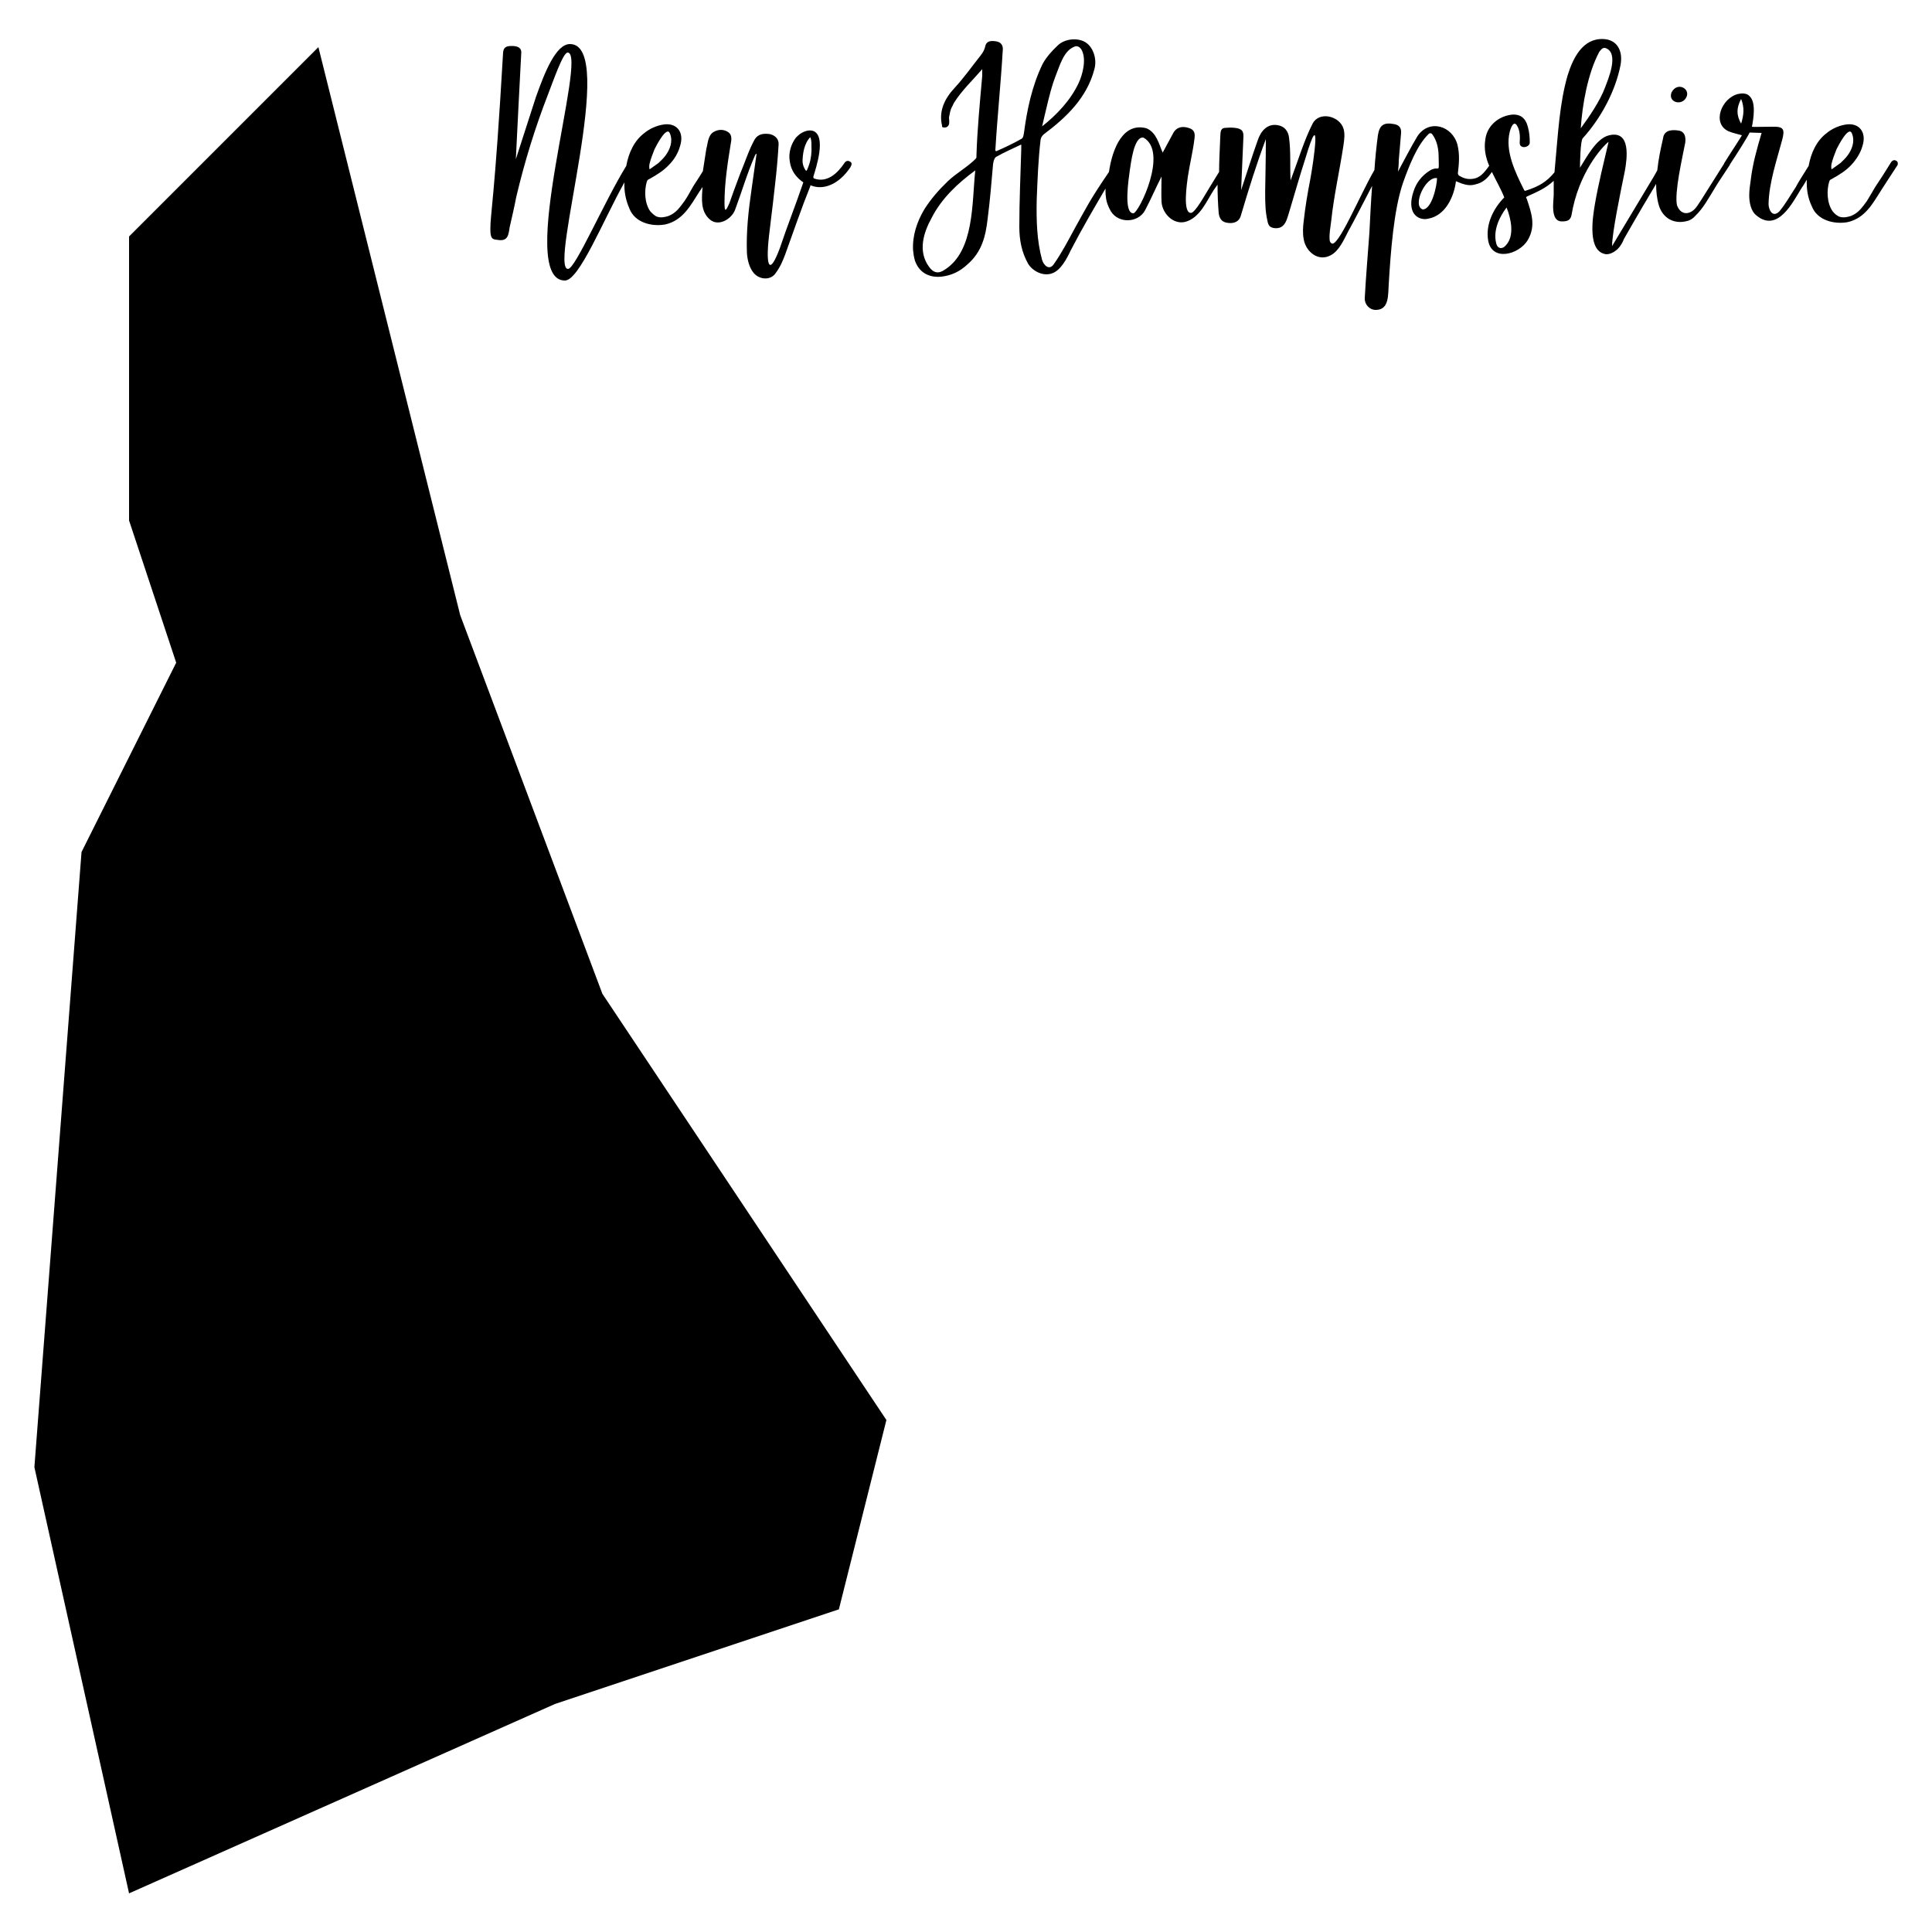 <?xml version="1.0" encoding="utf-8"?>
<!-- Generator: Adobe Illustrator 22.0.1, SVG Export Plug-In . SVG Version: 6.00 Build 0)  -->
<svg version="1.1" id="Layer_1" xmlns="http://www.w3.org/2000/svg" xmlns:xlink="http://www.w3.org/1999/xlink" x="0px" y="0px"
	 viewBox="0 0 500 500" style="enable-background:new 0 0 500 500;" xml:space="preserve">
<style type="text/css">
	.st0{fill:none;stroke:#000000;stroke-width:0;stroke-linecap:round;stroke-linejoin:round;stroke-miterlimit:10;}
</style>
<g id="POLYLINE_1_">
	<polyline class="st0" points="33.4,61.2 82.4,12.2 119.1,159.2 155.9,257.2 229.4,367.5 217.1,416.5 143.6,441 33.4,490 8.9,379.7 
		21.1,220.5 45.6,171.5 33.4,134.7 33.4,61.2 	"/>
</g>
<g id="HATCH_7_">
	<polygon points="33.4,61.2 82.4,12.2 119.1,159.2 155.9,257.2 229.4,367.5 217.1,416.5 143.6,441 33.4,490 8.9,379.7 21.1,220.5 
		45.6,171.5 33.4,134.7 33.4,61.2 	"/>
</g>
<g id="INSERT_1_">
	<g id="SPLINE_25_">
		<path class="st0" d="M218.6,42.1c-1.8,2.7-4.5,5.3-7.9,4.1c0,0-0.2-0.1-0.2-0.3v-0.2c0.7-2.3,3.4-10.4,0-11.8
			c-1.2-0.4-2.5,0.1-3.5,0.8c-0.4,0.3-0.7,0.6-1,0.9c-1.3,1.7-2,4-1.6,6.2c0.3,2.3,1.6,4.1,3.5,5.4c-2,5.9-4.1,11.1-6,16.8
			c-2.7,7.4-3.8,5.3-2.9-2.8c0.3-2.8,0.7-5.6,1-8.3c0.2-1.7,0.4-3.6,0.6-5.3c0.4-3.4,0.7-6.8,0.9-10.2c0.1-1.4-0.9-2.4-2.3-2.7
			c-1.5-0.2-3-0.1-3.9,1.4c-1.5,2.7-2.5,5.9-3.8,9c-1.3,3.5-2.1,5.6-2.7,7.4c-1,2.3-1.3,2.5-1.3-0.1c0-4.9,0.8-10.2,1.6-15.1
			c0.2-1,0.4-2.3-0.5-3c-1.2-0.9-2.7-0.9-4-0.1c-1.4,0.9-1.4,2.9-1.8,4.3c-0.3,1.9-0.6,3.8-0.9,5.8c-1.2,2-2.2,3.4-2.6,4.1
			c-0.7,1.2-1.3,2.4-2.2,3.7c-1.2,1.6-2.1,3-4.1,3.8c-1,0.3-1.9,0.5-2.9,0.2c-0.8-0.3-1.3-0.9-1.8-1.4c-1.5-2.1-1.6-5.4-0.9-7.7
			c0-0.1,0.1-0.2,0.2-0.4c0.2-0.2,0.4-0.2,0.5-0.3c1.8-1,3.6-2.1,5-3.6c1.4-1.4,2.4-3.1,2.9-4.9c1.2-3.7-1-6.3-4.7-5.5
			c-1.6,0.3-3.3,1.1-4.5,2.1c-2.7,2-4.1,5.2-4.7,8.4c0,0,0,0.1,0,0.1c-5.8,9.4-13.2,26.7-15.1,26.7c-5.1,0,13-58.2,0.5-58.2
			c-3.6,0-6.5,7.2-8.8,13.7l-5.2,16.1c0.5-9.7,0.9-18.6,1.4-27.5c0.1-1.5-1.2-1.8-2.4-1.8c-1.1,0-2.2,0.1-2.3,1.7
			c-2.2,38-3.3,41.5-3.3,45.8c0,2.9,1,2.5,2,2.7c2.6,0.4,2.7-1.4,3-3.3c0.6-2.6,1.2-5.2,1.7-7.8c2.2-9.3,4.9-18,8.2-26.5
			c1.4-3.6,3.9-10.9,5.1-10.9c5.4,0-13.6,59-0.7,59c3.7,0,10-15.8,15.4-25.4c-0.1,2.3,0.3,4.5,1.3,6.8c1.4,3.6,5.7,4.7,9.2,4.1
			c4.6-1,6.6-4.9,8.9-8.5c0.2-0.3,0.5-0.7,0.8-1.2c0,0.1,0,0.2,0,0.2c-0.2,3-0.5,6.1,1.9,8.2c2.2,1.9,5.5,0,6.5-2.4
			c1.9-5.1,3.1-9.4,5.2-14.2c0.1-0.2,0.2-0.4,0.4-0.4c0,0-1.2,8.6-1.3,9.2c-0.8,5.5-1.4,10.9-1.2,16.4c0.1,1.8,0.6,3.9,1.8,5.3
			c1.4,1.6,4,1.9,5.4,0.3c1.4-1.8,2.1-3.5,2.8-5.4c2.1-5.8,4.1-11.7,6.4-17.4c0-0.1,0-0.2,0-0.2s0.1,0,0.2,0
			c3.2,1.3,7.2-0.3,10.1-4.6c0,0,0.8-1.1,0.1-1.5C219.2,41.2,218.6,42.1,218.6,42.1z"/>
	</g>
	<g id="SPLINE_24_">
		<path class="st0" d="M168.1,42.4c0.3-1.3,0.8-2.5,1.3-3.8c0.4-0.8,3.2-6.3,4-4c0.8,2,0,4.1-1.2,5.7c-0.6,0.8-1.2,1.3-1.8,1.9
			c-0.2,0.1-2.3,1.7-2.3,1.6C168,43.4,168,42.9,168.1,42.4z"/>
	</g>
	<g id="SPLINE_23_">
		<path class="st0" d="M209.4,42.6c-0.2,0.6-0.4,1.1-0.6,1.5l-0.1,0.1l-0.2-0.1c-0.5-0.8-0.7-1.3-0.8-2.2c0-2,0.4-4.8,2-6.4
			c0.3,0.7,0.3,1.4,0.3,2.2C210.1,39.4,209.9,41.1,209.4,42.6z"/>
	</g>
	<g id="HATCH_6_">
		<path d="M218.6,42.1c-1.8,2.7-4.5,5.3-7.9,4.1c0,0-0.2-0.1-0.2-0.3v-0.2c0.7-2.3,3.4-10.4,0-11.8c-1.2-0.4-2.5,0.1-3.5,0.8
			c-0.4,0.3-0.7,0.6-1,0.9c-1.3,1.7-2,4-1.6,6.2c0.3,2.3,1.6,4.1,3.5,5.4c-2,5.9-4.1,11.1-6,16.8c-2.7,7.4-3.8,5.3-2.9-2.8
			c0.3-2.8,0.7-5.6,1-8.3c0.2-1.7,0.4-3.6,0.6-5.3c0.4-3.4,0.7-6.8,0.9-10.2c0.1-1.4-0.9-2.4-2.3-2.7c-1.5-0.2-3-0.1-3.9,1.4
			c-1.5,2.7-2.5,5.9-3.8,9c-1.3,3.5-2.1,5.6-2.7,7.4c-1,2.3-1.3,2.5-1.3-0.1c0-4.9,0.8-10.2,1.6-15.1c0.2-1,0.4-2.3-0.5-3
			c-1.2-0.9-2.7-0.9-4-0.1c-1.4,0.9-1.4,2.9-1.8,4.3c-0.3,1.9-0.6,3.8-0.9,5.8c-1.2,2-2.2,3.4-2.6,4.1c-0.7,1.2-1.3,2.4-2.2,3.7
			c-1.2,1.6-2.1,3-4.1,3.8c-1,0.3-1.9,0.5-2.9,0.2c-0.8-0.3-1.3-0.9-1.8-1.4c-1.5-2.1-1.6-5.4-0.9-7.7c0-0.1,0.1-0.2,0.2-0.4
			c0.2-0.2,0.4-0.2,0.5-0.3c1.8-1,3.6-2.1,5-3.6c1.4-1.4,2.4-3.1,2.9-4.9c1.2-3.7-1-6.3-4.7-5.5c-1.6,0.3-3.3,1.1-4.5,2.1
			c-2.7,2-4.1,5.2-4.7,8.4c0,0,0,0.1,0,0.1c-5.8,9.4-13.2,26.7-15.1,26.7c-5.1,0,13-58.2,0.5-58.2c-3.6,0-6.5,7.2-8.8,13.7
			l-5.2,16.1c0.5-9.7,0.9-18.6,1.4-27.5c0.1-1.5-1.2-1.8-2.4-1.8c-1.1,0-2.2,0.1-2.3,1.7c-2.2,38-3.3,41.5-3.3,45.8
			c0,2.9,1,2.5,2,2.7c2.6,0.4,2.7-1.4,3-3.3c0.6-2.6,1.2-5.2,1.7-7.8c2.2-9.3,4.9-18,8.2-26.5c1.4-3.6,3.9-10.9,5.1-10.9
			c5.4,0-13.6,59-0.7,59c3.7,0,10-15.8,15.4-25.4c-0.1,2.3,0.3,4.5,1.3,6.8c1.4,3.6,5.7,4.7,9.2,4.1c4.6-1,6.6-4.9,8.9-8.5
			c0.2-0.3,0.5-0.7,0.8-1.2c0,0.1,0,0.2,0,0.2c-0.2,3-0.5,6.1,1.9,8.2c2.2,1.9,5.5,0,6.5-2.4c1.9-5.1,3.1-9.4,5.2-14.2
			c0.1-0.2,0.2-0.4,0.4-0.4c0,0-1.2,8.6-1.3,9.2c-0.8,5.5-1.4,10.9-1.2,16.4c0.1,1.8,0.6,3.9,1.8,5.3c1.4,1.6,4,1.9,5.4,0.3
			c1.4-1.8,2.1-3.5,2.8-5.4c2.1-5.8,4.1-11.7,6.4-17.4c0-0.1,0-0.2,0-0.2s0.1,0,0.2,0c3.2,1.3,7.2-0.3,10.1-4.6c0,0,0.8-1.1,0.1-1.5
			C219.2,41.2,218.6,42.1,218.6,42.1z M168.1,42.4c0.3-1.3,0.8-2.5,1.3-3.8c0.4-0.8,3.2-6.3,4-4c0.8,2,0,4.1-1.2,5.7
			c-0.6,0.8-1.2,1.3-1.8,1.9c-0.2,0.1-2.3,1.7-2.3,1.6C168,43.4,168,42.9,168.1,42.4z M209.4,42.6c-0.2,0.6-0.4,1.1-0.6,1.5
			l-0.1,0.1l-0.2-0.1c-0.5-0.8-0.7-1.3-0.8-2.2c0-2,0.4-4.8,2-6.4c0.3,0.7,0.3,1.4,0.3,2.2C210.1,39.4,209.9,41.1,209.4,42.6z"/>
	</g>
	<g id="SPLINE_22_">
		<path class="st0" d="M436,25.8c2.2-2.5-1.8-5-3.4-1.9C431.7,26.2,434.5,27.3,436,25.8z"/>
	</g>
	<g id="HATCH_5_">
		<path d="M436,25.8c2.2-2.5-1.8-5-3.4-1.9C431.7,26.2,434.5,27.3,436,25.8z"/>
	</g>
	<g id="SPLINE_21_">
		<path class="st0" d="M490.9,41.7c-0.9-0.7-1.5,0.3-1.5,0.3c-1.9,3.1-3.5,5.5-4.1,6.4c-0.7,1.2-1.4,2.4-2.2,3.7
			c-1.2,1.6-2.1,3-4.1,3.8c-1,0.3-1.9,0.5-2.9,0.2c-0.8-0.3-1.4-0.9-1.8-1.4c-1.5-2.1-1.6-5.4-0.9-7.7c0-0.1,0.1-0.2,0.2-0.4
			c0.2-0.2,0.4-0.2,0.5-0.3c1.8-1,3.6-2.1,5-3.6c1.3-1.4,2.4-3.1,2.9-4.9c1.2-3.7-1-6.3-4.7-5.5c-1.6,0.3-3.3,1.1-4.5,2.1
			c-2.7,2-4.1,5.2-4.7,8.4c0,0,0,0.1,0,0.1c-1.3,2.1-2.8,4.4-3.4,5.6c-1.4,2.1-2.6,4.3-4.2,6.2c-1.8,1.8-2.8-0.5-2.8-1.9
			c0.1-5.4,2.1-11.3,3.5-16.5c0.8-3,0.4-3.6-2.8-3.5c-3.1,0-4.7,0.1-5,0c0.4-2.1,1.1-6.3-0.6-7.9c-0.7-0.8-1.9-0.8-2.9-0.6
			c-4.4,1-7,7.7-2.5,9.7c1,0.4,2.3,0.7,3.4,1c0.1,0-3.4,5.3-4.5,7.1c0,0-0.1,0.2-0.2,0.4c-2.9,4.6-4.4,7-5.8,9.2
			c-0.7,1-1.3,2.2-2.3,2.9c-0.9,0.6-1.9,0.8-2.8,0.2c-0.6-0.4-1-1.1-1.2-1.7c-0.7-3.3,1.4-12.3,2-15.5c0.4-1.5,0.3-3.5-1.5-3.8
			c-2.4-0.4-3.9,0.2-4.1,2c-0.6,2.6-1.2,5.4-1.5,8.3c-0.3,0.5-0.6,1.1-0.9,1.6l-10.8,18c0-3.6,2.4-14.8,2.4-15c0,0,0.6-3,0.9-4.4
			c0.6-3.3,1.6-10.6-4-9.3c-3.4,0.7-6.1,6.1-7.6,8.4c0-1.2,0.1-6.9,0.7-7.6c4.8-5.3,8.5-12.3,9.8-19c0.7-3.9-1.1-6.6-4.5-6.7
			c-5.3-0.2-7.8,4.9-9.2,9.4c-2.1,7.2-2.5,15.4-3.2,22.8c-0.1,0.8-0.1,1.5-0.2,2.3c-2,2.4-3.9,3.6-7.3,4.7c-0.4,0.2-0.5,0-0.6-0.2
			c-2.3-4.6-4.9-10-3.7-14.9c0.2-0.9,1-3.2,1.9-1.7c0.8,1.3,0.8,2.9,0.7,4.4c-0.1,1.8,2.6,1.3,2.6,0c0-1.3-0.1-2.7-0.5-4.1
			c-0.6-2.3-2-3.4-4.4-3.1c-3.4,0.5-6.2,3-6.6,6.4c-0.4,2.4,0.1,4.7,1,6.8c-1.6,2.3-2.6,3-3.8,3.3c-1.4,0.3-2.6,0.1-3.9-0.7
			c-0.3-0.1-0.4-0.5-0.4-0.7c0.3-2.5,0.5-4.8-0.1-7.3c-1.3-5-7.4-6.8-10.4-2.2c-1.8,3-3.4,6.2-5,9.1c0.1-0.8,0.2-1.8,0.2-2.9
			c0.2-2.4,0.4-4.8,0.6-7.1c0.1-1.4-0.6-2.1-1.9-2.3c-2.7-0.5-3.7,0.4-4.1,2.9c-0.4,3-0.7,6-0.9,9c-3.8,6.5-9.6,20.7-11.2,18.9
			c-0.3-0.2-0.4-0.6-0.4-1c-0.1-1.4,0.2-3.1,0.4-4.6c0.7-6.7,2.2-13.1,3.2-19.8c0.2-1.4,0.4-2.9,0-4.2c-1-3.3-6.3-4.6-8-1.3
			c-2.2,4.3-3.7,9.4-5.7,14.7c-0.2-3.8,0.1-7.3-0.4-11.1c-0.2-1.6-1.1-2.9-2.9-3.2c-2.7-0.5-4.4,1.5-5.2,3.9
			c-1.5,4.2-2.9,8.7-4.3,12.9c0.2-4.6,0.4-9.3,0.6-13.9c0-0.4,0-0.8-0.2-1.2c-0.5-1.3-3.6-1.1-4.6-1c-1.3,0.1-1.1,1.4-1.2,2.4
			c-0.1,3-0.3,6-0.3,9c-1,1.6-1.9,3.1-2.4,3.9c-1.3,2.1-3.8,6.7-4.9,6.7c-2.2,0-1-7.7-0.8-9.3c0.5-3.3,1.3-6.5,1.7-9.7
			c0.2-1.4,0.2-2.5-1.5-3c-1.9-0.6-3.3,0-4,1.4l-2.7,5c-1-2.3-1.6-5.2-4.2-6.3c-6-1.6-8.8,5.1-9.7,11.3C282,51.8,281,54,278.2,59
			c-1.9,3.5-3.4,6.4-5.5,9.4c-1.2,1.7-2.6,0.2-3-1.1c-1.4-5.1-1.5-10.4-1.4-15.6c0.2-5.1,0.4-10.5,1-15.5c0.1-0.4,0.1-0.8,0.9-1.5
			c5.9-4.4,11.1-9.5,13-16.7c0.8-2.7-0.3-5.8-2.2-7c-1.9-1.3-5.5-1.1-7.4,0.9c-1.4,1.3-2.9,3-3.8,4.7c-2.7,5.6-4,11.7-4.8,17.8
			c-0.1,0.6-0.2,1.3-0.6,1.5c-2.1,1.2-4.2,2.2-6.5,3.2c-0.1,0-0.1,0-0.2,0c-0.1-0.1-0.1-0.2-0.1-0.3c0.5-8.5,1.4-17.1,1.9-25.6
			c0.2-1.4-0.4-2.3-1.7-2.5c-1.4-0.2-2.6-0.2-2.9,1.6c-0.2,0.7-0.6,1.4-1,1.9c-2.3,2.9-4.4,5.9-6.9,8.6c-2.5,2.7-4.1,5.9-3.2,9.7
			c0,0.1,0,0.3,0,0.3c0.2,0.2,0.4,0.2,0.7,0.2c0.4,0,0.8-0.2,1-0.6c0.3-0.5,0.1-1.4,0.1-2c0.2-1,0.3-1.9,0.8-2.8
			c0.2-0.3,0.3-0.7,0.5-1c2-3.2,4.8-5.8,7.3-8.7c0,0.9,0,1.3,0,1.7c-0.6,6.9-1.3,13.9-1.5,20.8c0,0.2,0,0.3,0,0.4
			c-0.1,0.2-0.2,0.2-0.2,0.3c-2.2,2.2-5,3.7-7.2,5.8c-2.3,2.2-4.4,4.6-6.1,7.3c-1.9,3.2-3.1,6.8-2.9,10.5c0.1,1,0.2,1.8,0.5,2.8
			c1.1,3.1,3.7,4.4,6.8,4.1c2.7-0.3,4.9-1.4,6.8-3.2c3.7-3.2,4.7-7.3,5.2-11.8c0.6-4.6,1-9.4,1.4-14.1c0.1-0.7,0.3-1.6,0.8-1.9
			c2.1-1.2,4.2-2.1,6.5-3.2c0,0.6,0,1,0,1.3c-0.2,6.7-0.5,13.3-0.5,20c0,3.4,0.6,6.6,2.3,9.6c1.2,1.9,3.8,3.2,6,2.5
			c2.4-0.7,4-3.9,5-6c2.9-5.6,5.9-10.7,9-16c0,0.8,0,1.5,0.1,2.1c0.1,1.3,0.6,2.6,1.3,3.8c2,3.2,7,3,8.8-0.2
			c1.5-2.8,2.8-5.9,4.3-8.8c0,2.1-0.1,4.2,0,6.5c0.2,3.3,3.5,6.4,6.8,5c3.3-1.3,4.9-5.2,6.7-8c0.3-0.4,0.6-0.9,1-1.4
			c0,2.5,0.1,4.9,0.3,7.4c0.2,1.3,0.7,2.1,1.9,2.4c1.8,0.4,3.3-0.1,3.8-1.7c2.1-7.1,4.1-13.5,6.5-19.9c0,12.3-0.6,16.7,0.4,21.1
			c0.1,0.6,0.3,1.3,0.8,1.6c0.8,0.5,2.2,0.5,3-0.1c1.1-0.8,1.4-2.4,1.8-3.6c1.4-4.6,2.7-9.3,4.2-13.9c4.3-14.4,2.2,0.5,1.3,5.3
			c-0.7,3.6-1.3,7.1-1.7,10.8c-0.2,1.5-0.3,3.2,0,4.7c0.5,3.2,3.8,6,7.1,4.1c2-1.1,3.3-3.9,4.3-5.9c2.1-3.8,4.2-8,6.3-12
			c-0.3,4-0.5,8.1-0.7,12.1c-0.4,5.6-0.9,11.3-1.2,16.9c-0.1,1.7,1.3,3.2,3,3.1c3.4-0.1,3-4.1,3.2-6.6c0.5-8.4,1.3-19.3,3.7-26.3
			c1.5-4.2,3.6-9.7,6.6-12.6c0.4-0.4,0.8-0.2,1,0.1c1.1,1.5,1.5,3.3,1.6,5.1c0.1,5.7,0.4,2.7-2.2,4.2c-2.1,1.3-3.6,3.2-4.3,5.5
			c-0.8,2.3-1.1,5.6,1.5,6.8c0.7,0.3,1.5,0.4,2.3,0.2c4.5-0.8,6.7-5.7,7.2-9.7c0.5,0.2,1,0.4,1.5,0.6c1.2,0.4,2.3,0.6,3.6,0.2
			c1.9-0.4,3.2-1.7,4.2-3.2c1.1,2.3,2.4,4.5,3.2,6.6c-2.8,2.8-4.8,6.9-4.2,10.9c0.8,5.9,8.1,3.9,10.3,0.1c2.1-3.6,1-6.9-0.3-10.7
			c-0.1-0.1-0.2-0.3-0.1-0.4c0.1-0.1,0.2-0.2,0.3-0.2c2.6-1.2,4.6-2,6.8-4c0,1.1,0,2.3,0,3.5c0,1.7-1,7,2.1,7c1.3,0,2.2-0.2,2.5-1.6
			c1.8-11,8-17.8,9.6-19c-1.2,5.1-2.7,11.2-3.5,15.9c-0.7,4-2,12.6,2.9,13.2c1.1,0,2.1-0.6,2.9-1.3c0.8-0.8,1.3-1.7,1.7-2.7
			c4.1-7.2,6.7-11.5,8.3-14.2c0,1.9,0.2,3.8,0.7,5.5c1,3.4,4,5,7.3,4.1c0.9-0.2,1.6-0.7,2.2-1.4c2-1.9,3.3-4.4,4.8-6.8
			c0.7-1.2,1.6-2.6,4-6.2c0,0,0.1-0.2,0.2-0.4c1.4-2.1,4.4-6.8,5-8.1l3.1,0.1c-1.2,4.1-2.3,7.9-2.8,12.1c-0.2,1.4-0.4,2.7-0.4,4.1
			c0,1.7,0.4,4,1.8,5.1c5.5,4.7,9.5-3.4,11.6-6.8c0.4-0.6,1-1.5,1.5-2.4c-0.1,2.3,0.2,4.6,1.3,6.9c1.4,3.6,5.7,4.7,9.2,4.1
			c4.6-1,6.6-4.9,8.9-8.5c0.8-1.2,2.1-3.3,4.1-6.3C490.8,43.3,491.5,42.2,490.9,41.7z"/>
	</g>
	<g id="SPLINE_20_">
		<path class="st0" d="M474,42.4c0.3-1.3,0.8-2.5,1.3-3.8c0.4-0.8,3.2-6.3,4-4c0.8,2,0,4.1-1.2,5.7c-0.6,0.8-1.2,1.3-1.8,1.9
			c-0.2,0.1-2.3,1.7-2.3,1.6C473.9,43.4,473.9,42.9,474,42.4z"/>
	</g>
	<g id="SPLINE_19_">
		<path class="st0" d="M413.9,13.4c0.4-0.5,0.8-1.1,1.5-1c3.9,1.2,0.6,8.5,0,10.2c-1.3,3.5-4.1,7.6-6.3,10.6
			C409.5,27.1,410.9,19,413.9,13.4z"/>
	</g>
	<g id="SPLINE_18_">
		<path class="st0" d="M270.4,29.7c1.3-5.6,1.9-7.7,2.7-9.8c1.1-2.7,2.1-6.7,4.9-7.8c0.8-0.4,1.4,0.1,1.8,0.6
			c1.5,2.4,0.4,6.6-0.7,8.9c-2.1,4.4-5.6,8.1-9.4,11.1L270.4,29.7z"/>
	</g>
	<g id="SPLINE_17_">
		<path class="st0" d="M244.5,69.8c-1.6,1.1-2.9,0.9-4.1-0.8c-2.9-4-1.4-8.8,0.7-12.6c2.6-5.1,6.8-9,11.3-12.3
			C251.5,52.5,252.2,64.9,244.5,69.8z"/>
	</g>
	<g id="SPLINE_16_">
		<path class="st0" d="M293.3,55.2c-2.6,0-1.2-8.9-0.9-11.2c0.3-1.7,1-8.7,3.5-8.4C302.5,39.2,294.7,55.2,293.3,55.2z"/>
	</g>
	<g id="SPLINE_15_">
		<path class="st0" d="M368.2,54.2c-2.8-0.9,0.7-8.6,3.7-8.1C371.9,47.9,370.6,54.2,368.2,54.2z"/>
	</g>
	<g id="SPLINE_14_">
		<path class="st0" d="M389.7,63.5c-0.9,1.1-2.2,0.9-2.5-0.6c-0.8-3.3,0.8-6.7,2.7-9.2C391.1,56.7,392,61.1,389.7,63.5z"/>
	</g>
	<g id="SPLINE_13_">
		<path class="st0" d="M450.6,32c-1.3-2.3-1.2-4.1,0-6.4C451.5,27.9,451.3,29.7,450.6,32z"/>
	</g>
	<g id="HATCH_4_">
		<path d="M490.9,41.7c-0.9-0.7-1.5,0.3-1.5,0.3c-1.9,3.1-3.5,5.5-4.1,6.4c-0.7,1.2-1.4,2.4-2.2,3.7c-1.2,1.6-2.1,3-4.1,3.8
			c-1,0.3-1.9,0.5-2.9,0.2c-0.8-0.3-1.4-0.9-1.8-1.4c-1.5-2.1-1.6-5.4-0.9-7.7c0-0.1,0.1-0.2,0.2-0.4c0.2-0.2,0.4-0.2,0.5-0.3
			c1.8-1,3.6-2.1,5-3.6c1.3-1.4,2.4-3.1,2.9-4.9c1.2-3.7-1-6.3-4.7-5.5c-1.6,0.3-3.3,1.1-4.5,2.1c-2.7,2-4.1,5.2-4.7,8.4
			c0,0,0,0.1,0,0.1c-1.3,2.1-2.8,4.4-3.4,5.6c-1.4,2.1-2.6,4.3-4.2,6.2c-1.8,1.8-2.8-0.5-2.8-1.9c0.1-5.4,2.1-11.3,3.5-16.5
			c0.8-3,0.4-3.6-2.8-3.5c-3.1,0-4.7,0.1-5,0c0.4-2.1,1.1-6.3-0.6-7.9c-0.7-0.8-1.9-0.8-2.9-0.6c-4.4,1-7,7.7-2.5,9.7
			c1,0.4,2.3,0.7,3.4,1c0.1,0-3.4,5.3-4.5,7.1c0,0-0.1,0.2-0.2,0.4c-2.9,4.6-4.4,7-5.8,9.2c-0.7,1-1.3,2.2-2.3,2.9
			c-0.9,0.6-1.9,0.8-2.8,0.2c-0.6-0.4-1-1.1-1.2-1.7c-0.7-3.3,1.4-12.3,2-15.5c0.4-1.5,0.3-3.5-1.5-3.8c-2.4-0.4-3.9,0.2-4.1,2
			c-0.6,2.6-1.2,5.4-1.5,8.3c-0.3,0.5-0.6,1.1-0.9,1.6l-10.8,18c0-3.6,2.4-14.8,2.4-15c0,0,0.6-3,0.9-4.4c0.6-3.3,1.6-10.6-4-9.3
			c-3.4,0.7-6.1,6.1-7.6,8.4c0-1.2,0.1-6.9,0.7-7.6c4.8-5.3,8.5-12.3,9.8-19c0.7-3.9-1.1-6.6-4.5-6.7c-5.3-0.2-7.8,4.9-9.2,9.4
			c-2.1,7.2-2.5,15.4-3.2,22.8c-0.1,0.8-0.1,1.5-0.2,2.3c-2,2.4-3.9,3.6-7.3,4.7c-0.4,0.2-0.5,0-0.6-0.2c-2.3-4.6-4.9-10-3.7-14.9
			c0.2-0.9,1-3.2,1.9-1.7c0.8,1.3,0.8,2.9,0.7,4.4c-0.1,1.8,2.6,1.3,2.6,0c0-1.3-0.1-2.7-0.5-4.1c-0.6-2.3-2-3.4-4.4-3.1
			c-3.4,0.5-6.2,3-6.6,6.4c-0.4,2.4,0.1,4.7,1,6.8c-1.6,2.3-2.6,3-3.8,3.3c-1.4,0.3-2.6,0.1-3.9-0.7c-0.3-0.1-0.4-0.5-0.4-0.7
			c0.3-2.5,0.5-4.8-0.1-7.3c-1.3-5-7.4-6.8-10.4-2.2c-1.8,3-3.4,6.2-5,9.1c0.1-0.8,0.2-1.8,0.2-2.9c0.2-2.4,0.4-4.8,0.6-7.1
			c0.1-1.4-0.6-2.1-1.9-2.3c-2.7-0.5-3.7,0.4-4.1,2.9c-0.4,3-0.7,6-0.9,9c-3.8,6.5-9.6,20.7-11.2,18.9c-0.3-0.2-0.4-0.6-0.4-1
			c-0.1-1.4,0.2-3.1,0.4-4.6c0.7-6.7,2.2-13.1,3.2-19.8c0.2-1.4,0.4-2.9,0-4.2c-1-3.3-6.3-4.6-8-1.3c-2.2,4.3-3.7,9.4-5.7,14.7
			c-0.2-3.8,0.1-7.3-0.4-11.1c-0.2-1.6-1.1-2.9-2.9-3.2c-2.7-0.5-4.4,1.5-5.2,3.9c-1.5,4.2-2.9,8.7-4.3,12.9
			c0.2-4.6,0.4-9.3,0.6-13.9c0-0.4,0-0.8-0.2-1.2c-0.5-1.3-3.6-1.1-4.6-1c-1.3,0.1-1.1,1.4-1.2,2.4c-0.1,3-0.3,6-0.3,9
			c-1,1.6-1.9,3.1-2.4,3.9c-1.3,2.1-3.8,6.7-4.9,6.7c-2.2,0-1-7.7-0.8-9.3c0.5-3.3,1.3-6.5,1.7-9.7c0.2-1.4,0.2-2.5-1.5-3
			c-1.9-0.6-3.3,0-4,1.4l-2.7,5c-1-2.3-1.6-5.2-4.2-6.3c-6-1.6-8.8,5.1-9.7,11.3C282,51.8,281,54,278.2,59c-1.9,3.5-3.4,6.4-5.5,9.4
			c-1.2,1.7-2.6,0.2-3-1.1c-1.4-5.1-1.5-10.4-1.4-15.6c0.2-5.1,0.4-10.5,1-15.5c0.1-0.4,0.1-0.8,0.9-1.5c5.9-4.4,11.1-9.5,13-16.7
			c0.8-2.7-0.3-5.8-2.2-7c-1.9-1.3-5.5-1.1-7.4,0.9c-1.4,1.3-2.9,3-3.8,4.7c-2.7,5.6-4,11.7-4.8,17.8c-0.1,0.6-0.2,1.3-0.6,1.5
			c-2.1,1.2-4.2,2.2-6.5,3.2c-0.1,0-0.1,0-0.2,0c-0.1-0.1-0.1-0.2-0.1-0.3c0.5-8.5,1.4-17.1,1.9-25.6c0.2-1.4-0.4-2.3-1.7-2.5
			c-1.4-0.2-2.6-0.2-2.9,1.6c-0.2,0.7-0.6,1.4-1,1.9c-2.3,2.9-4.4,5.9-6.9,8.6c-2.5,2.7-4.1,5.9-3.2,9.7c0,0.1,0,0.3,0,0.3
			c0.2,0.2,0.4,0.2,0.7,0.2c0.4,0,0.8-0.2,1-0.6c0.3-0.5,0.1-1.4,0.1-2c0.2-1,0.3-1.9,0.8-2.8c0.2-0.3,0.3-0.7,0.5-1
			c2-3.2,4.8-5.8,7.3-8.7c0,0.9,0,1.3,0,1.7c-0.6,6.9-1.3,13.9-1.5,20.8c0,0.2,0,0.3,0,0.4c-0.1,0.2-0.2,0.2-0.2,0.3
			c-2.2,2.2-5,3.7-7.2,5.8c-2.3,2.2-4.4,4.6-6.1,7.3c-1.9,3.2-3.1,6.8-2.9,10.5c0.1,1,0.2,1.8,0.5,2.8c1.1,3.1,3.7,4.4,6.8,4.1
			c2.7-0.3,4.9-1.4,6.8-3.2c3.7-3.2,4.7-7.3,5.2-11.8c0.6-4.6,1-9.4,1.4-14.1c0.1-0.7,0.3-1.6,0.8-1.9c2.1-1.2,4.2-2.1,6.5-3.2
			c0,0.6,0,1,0,1.3c-0.2,6.7-0.5,13.3-0.5,20c0,3.4,0.6,6.6,2.3,9.6c1.2,1.9,3.8,3.2,6,2.5c2.4-0.7,4-3.9,5-6c2.9-5.6,5.9-10.7,9-16
			c0,0.8,0,1.5,0.1,2.1c0.1,1.3,0.6,2.6,1.3,3.8c2,3.2,7,3,8.8-0.2c1.5-2.8,2.8-5.9,4.3-8.8c0,2.1-0.1,4.2,0,6.5
			c0.2,3.3,3.5,6.4,6.8,5c3.3-1.3,4.9-5.2,6.7-8c0.3-0.4,0.6-0.9,1-1.4c0,2.5,0.1,4.9,0.3,7.4c0.2,1.3,0.7,2.1,1.9,2.4
			c1.8,0.4,3.3-0.1,3.8-1.7c2.1-7.1,4.1-13.5,6.5-19.9c0,12.3-0.6,16.7,0.4,21.1c0.1,0.6,0.3,1.3,0.8,1.6c0.8,0.5,2.2,0.5,3-0.1
			c1.1-0.8,1.4-2.4,1.8-3.6c1.4-4.6,2.7-9.3,4.2-13.9c4.3-14.4,2.2,0.5,1.3,5.3c-0.7,3.6-1.3,7.1-1.7,10.8c-0.2,1.5-0.3,3.2,0,4.7
			c0.5,3.2,3.8,6,7.1,4.1c2-1.1,3.3-3.9,4.3-5.9c2.1-3.8,4.2-8,6.3-12c-0.3,4-0.5,8.1-0.7,12.1c-0.4,5.6-0.9,11.3-1.2,16.9
			c-0.1,1.7,1.3,3.2,3,3.1c3.4-0.1,3-4.1,3.2-6.6c0.5-8.4,1.3-19.3,3.7-26.3c1.5-4.2,3.6-9.7,6.6-12.6c0.4-0.4,0.8-0.2,1,0.1
			c1.1,1.5,1.5,3.3,1.6,5.1c0.1,5.7,0.4,2.7-2.2,4.2c-2.1,1.3-3.6,3.2-4.3,5.5c-0.8,2.3-1.1,5.6,1.5,6.8c0.7,0.3,1.5,0.4,2.3,0.2
			c4.5-0.8,6.7-5.7,7.2-9.7c0.5,0.2,1,0.4,1.5,0.6c1.2,0.4,2.3,0.6,3.6,0.2c1.9-0.4,3.2-1.7,4.2-3.2c1.1,2.3,2.4,4.5,3.2,6.6
			c-2.8,2.8-4.8,6.9-4.2,10.9c0.8,5.9,8.1,3.9,10.3,0.1c2.1-3.6,1-6.9-0.3-10.7c-0.1-0.1-0.2-0.3-0.1-0.4c0.1-0.1,0.2-0.2,0.3-0.2
			c2.6-1.2,4.6-2,6.8-4c0,1.1,0,2.3,0,3.5c0,1.7-1,7,2.1,7c1.3,0,2.2-0.2,2.5-1.6c1.8-11,8-17.8,9.6-19c-1.2,5.1-2.7,11.2-3.5,15.9
			c-0.7,4-2,12.6,2.9,13.2c1.1,0,2.1-0.6,2.9-1.3c0.8-0.8,1.3-1.7,1.7-2.7c4.1-7.2,6.7-11.5,8.3-14.2c0,1.9,0.2,3.8,0.7,5.5
			c1,3.4,4,5,7.3,4.1c0.9-0.2,1.6-0.7,2.2-1.4c2-1.9,3.3-4.4,4.8-6.8c0.7-1.2,1.6-2.6,4-6.2c0,0,0.1-0.2,0.2-0.4
			c1.4-2.1,4.4-6.8,5-8.1l3.1,0.1c-1.2,4.1-2.3,7.9-2.8,12.1c-0.2,1.4-0.4,2.7-0.4,4.1c0,1.7,0.4,4,1.8,5.1
			c5.5,4.7,9.5-3.4,11.6-6.8c0.4-0.6,1-1.5,1.5-2.4c-0.1,2.3,0.2,4.6,1.3,6.9c1.4,3.6,5.7,4.7,9.2,4.1c4.6-1,6.6-4.9,8.9-8.5
			c0.8-1.2,2.1-3.3,4.1-6.3C490.8,43.3,491.5,42.2,490.9,41.7z M474,42.4c0.3-1.3,0.8-2.5,1.3-3.8c0.4-0.8,3.2-6.3,4-4
			c0.8,2,0,4.1-1.2,5.7c-0.6,0.8-1.2,1.3-1.8,1.9c-0.2,0.1-2.3,1.7-2.3,1.6C473.9,43.4,473.9,42.9,474,42.4z M413.9,13.4
			c0.4-0.5,0.8-1.1,1.5-1c3.9,1.2,0.6,8.5,0,10.2c-1.3,3.5-4.1,7.6-6.3,10.6C409.5,27.1,410.9,19,413.9,13.4z M270.4,29.7
			c1.3-5.6,1.9-7.7,2.7-9.8c1.1-2.7,2.1-6.7,4.9-7.8c0.8-0.4,1.4,0.1,1.8,0.6c1.5,2.4,0.4,6.6-0.7,8.9c-2.1,4.4-5.6,8.1-9.4,11.1
			L270.4,29.7z M244.5,69.8c-1.6,1.1-2.9,0.9-4.1-0.8c-2.9-4-1.4-8.8,0.7-12.6c2.6-5.1,6.8-9,11.3-12.3
			C251.5,52.5,252.2,64.9,244.5,69.8z M293.3,55.2c-2.6,0-1.2-8.9-0.9-11.2c0.3-1.7,1-8.7,3.5-8.4C302.5,39.2,294.7,55.2,293.3,55.2
			z M368.2,54.2c-2.8-0.9,0.7-8.6,3.7-8.1C371.9,47.9,370.6,54.2,368.2,54.2z M389.7,63.5c-0.9,1.1-2.2,0.9-2.5-0.6
			c-0.8-3.3,0.8-6.7,2.7-9.2C391.1,56.7,392,61.1,389.7,63.5z M450.6,32c-1.3-2.3-1.2-4.1,0-6.4C451.5,27.9,451.3,29.7,450.6,32z"/>
	</g>
</g>
</svg>
